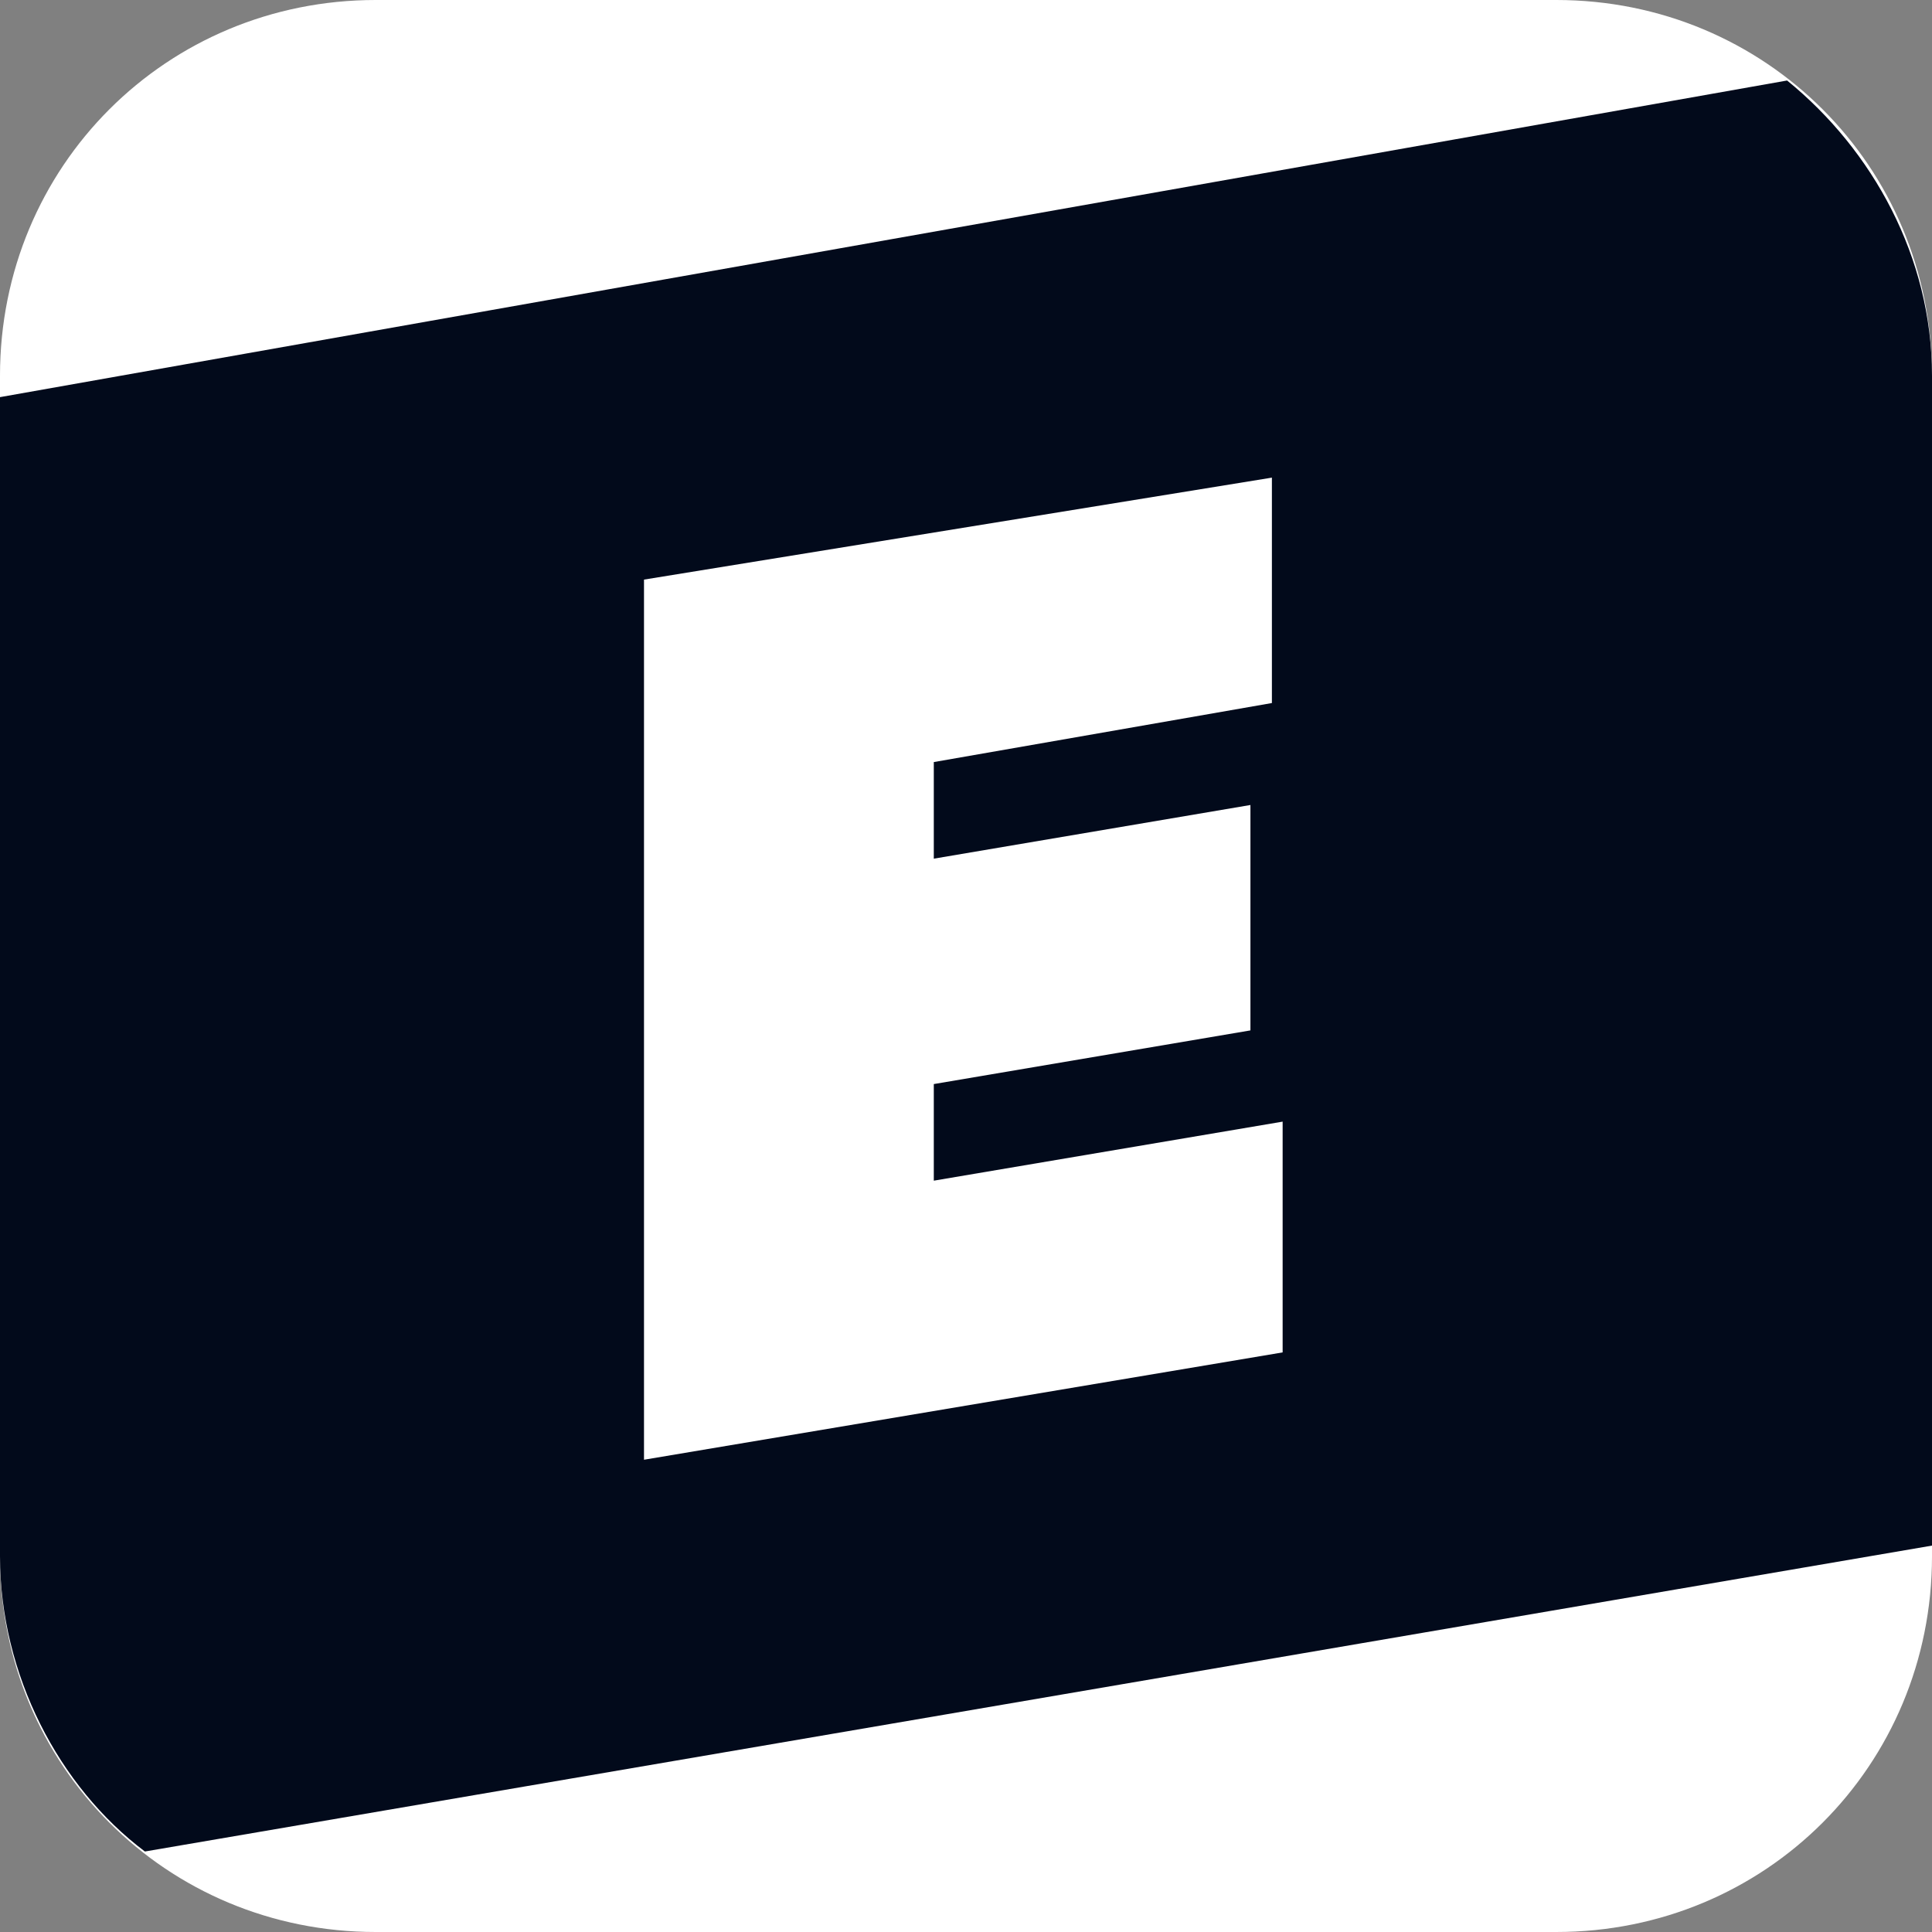 <svg xmlns="http://www.w3.org/2000/svg" id="Layer_1" viewBox="0 0 36 36">
  <rect x="0" y="0" width="36" height="36" fill="#808080" stroke="none"/>
  <style>
    .st0{fill:#FFFFFF;} .st1{fill:#020A1B;}
  </style>
  <title>eodev logo</title>
  <path d="M7 0h22c3.9 0 7 3.1 7 7v22c0 3.9-3.1 7-7 7H7c-3.9 0-7-3.1-7-7V7c0-3.9 3.1-7 7-7z" class="st0"/>
  <path d="M33.3 1.5C34.9 2.8 36 4.8 36 7v21.8L2.7 34.5C1.1 33.3 0 31.2 0 29V7.4l33.3-5.9z" class="st1"/>
  <path d="M23.9 25.2l-11.9 2V10.8l11.7-1.9v4.2l-6.3 1.1V16l5.9-1v4.2l-5.9 1V22l6.5-1.1v4.3z" class="st0"/>
</svg>
